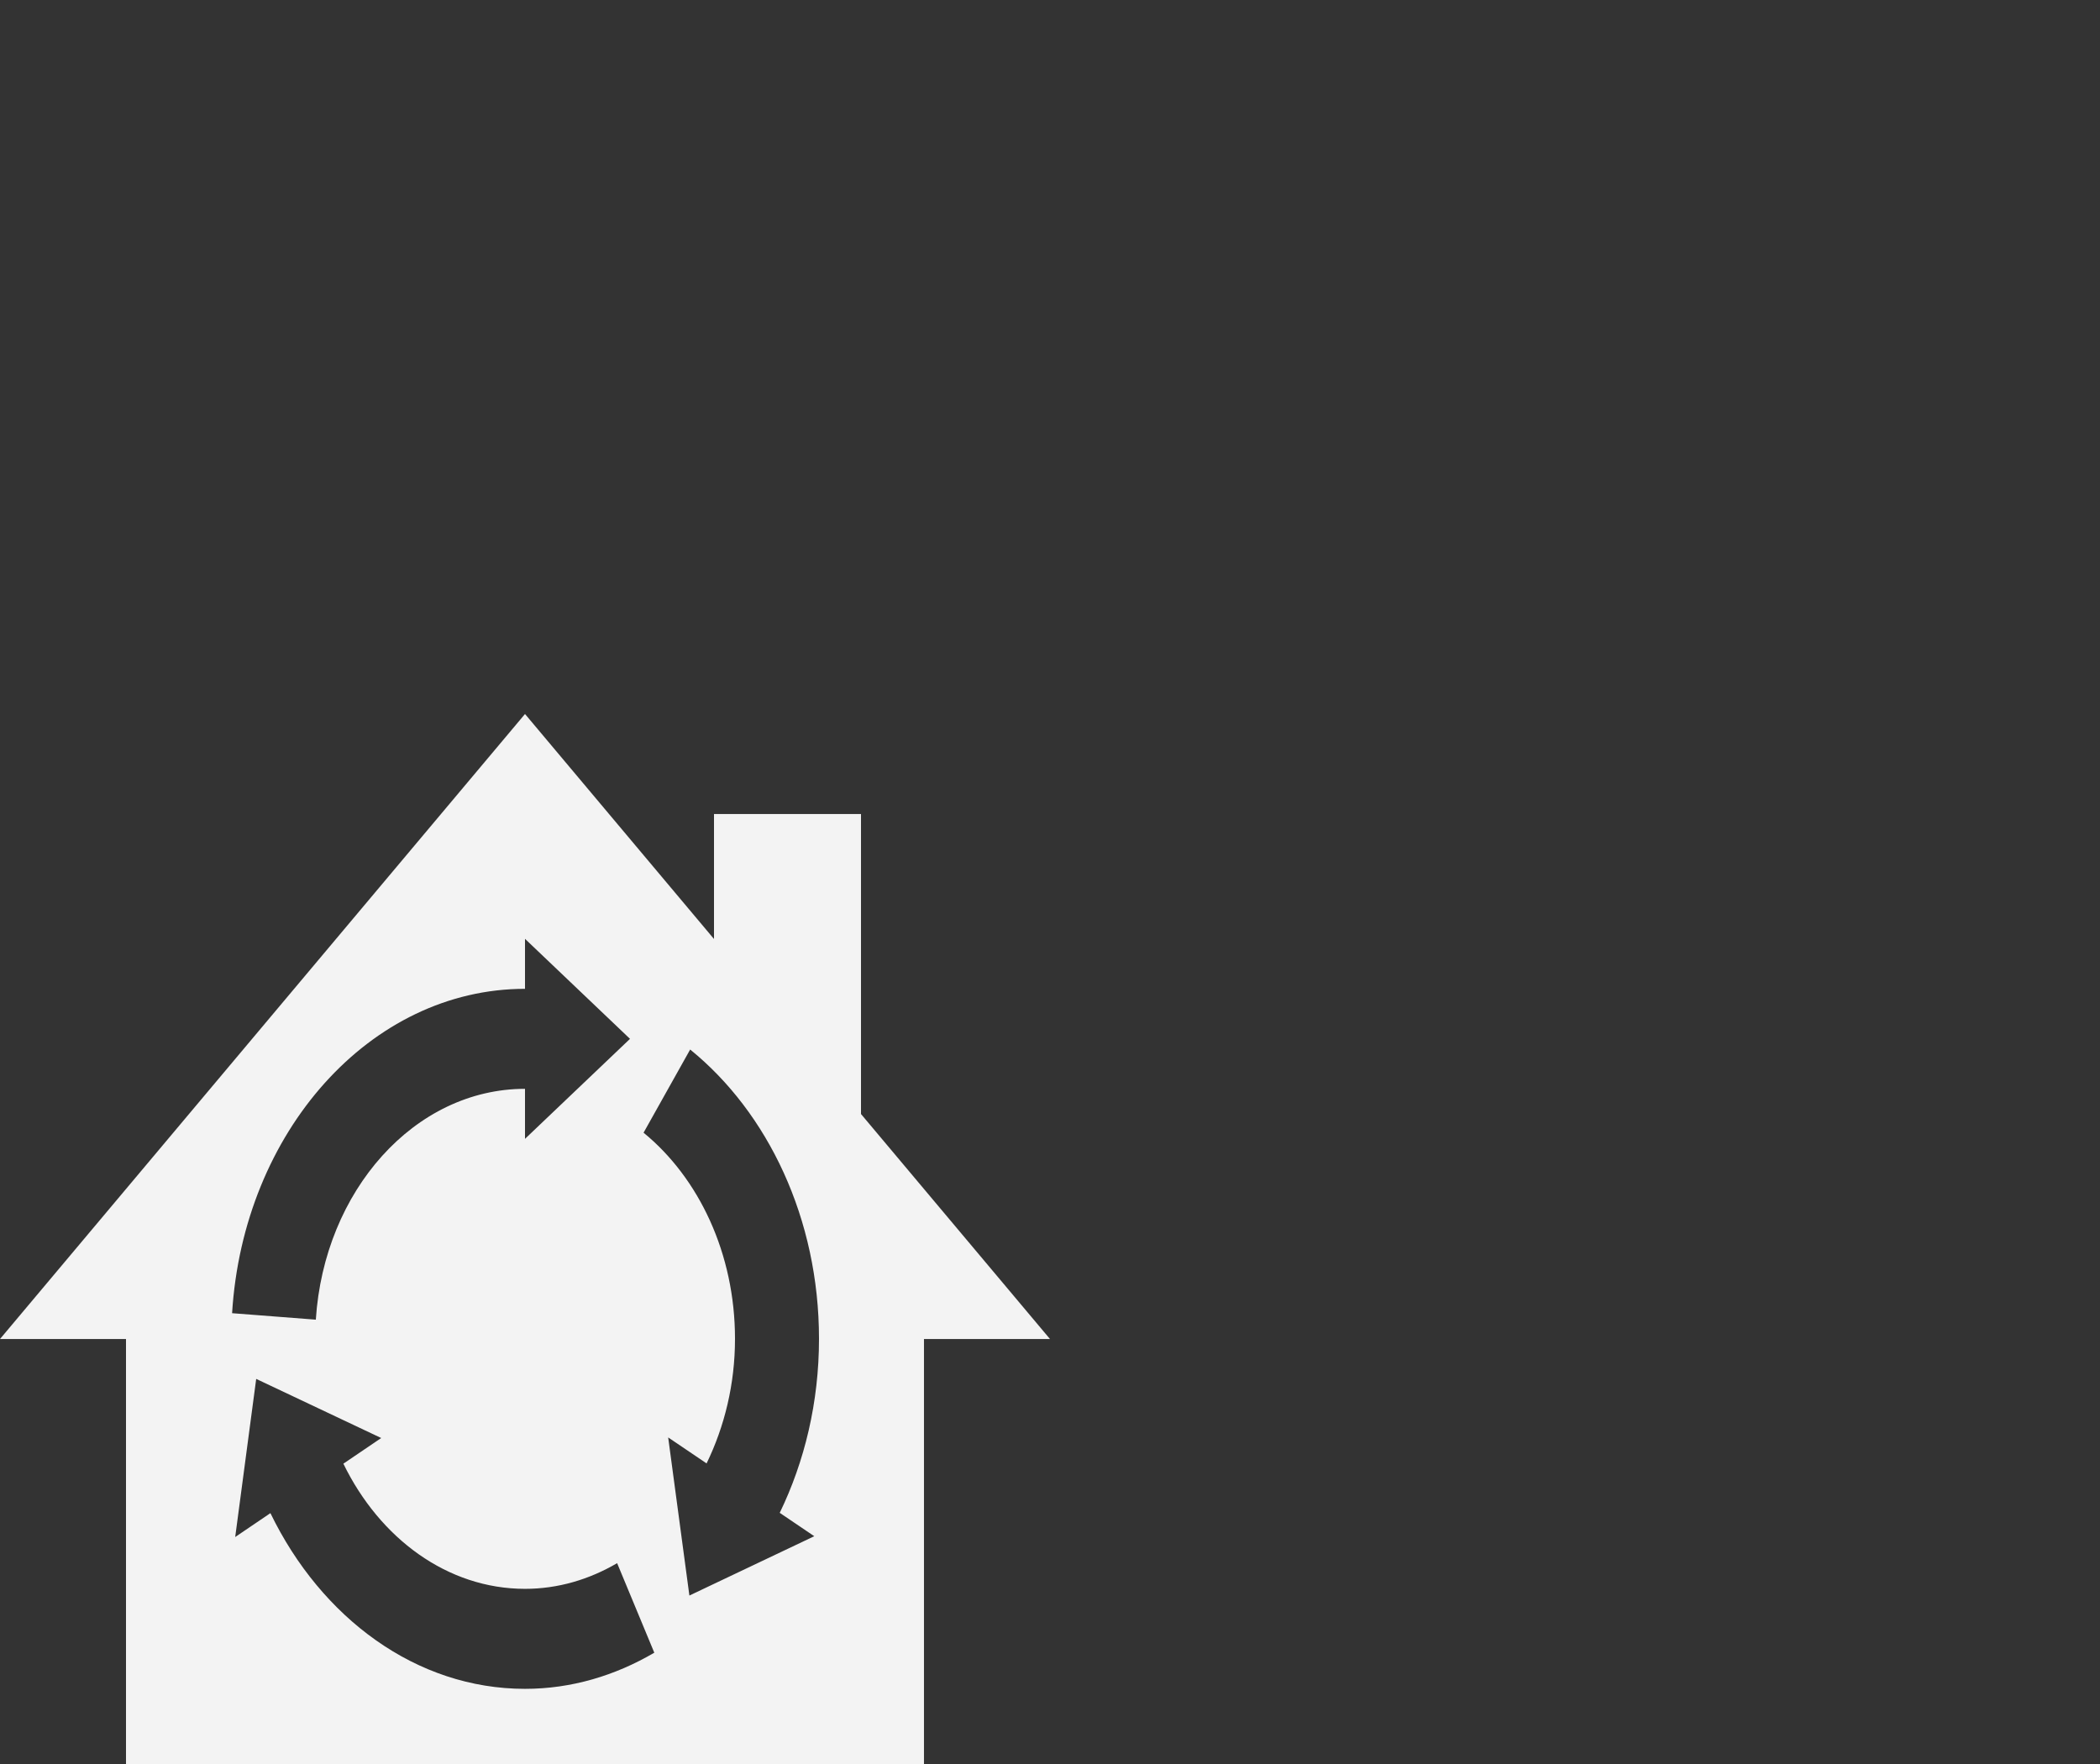 <?xml version="1.0" encoding="UTF-8" standalone="no"?>
<svg
   xmlns:dc="http://purl.org/dc/elements/1.1/"
   xmlns:cc="http://creativecommons.org/ns#"
   xmlns:rdf="http://www.w3.org/1999/02/22-rdf-syntax-ns#"
   xmlns:svg="http://www.w3.org/2000/svg"
   xmlns="http://www.w3.org/2000/svg"
   xmlns:sodipodi="http://sodipodi.sourceforge.net/DTD/sodipodi-0.dtd"
   xmlns:inkscape="http://www.inkscape.org/namespaces/inkscape"
   version="1.1"
   x="0px"
   y="0px"
   viewBox="0 0 100 84"
   enable-background="new 0 0 100 84"
   xml:space="preserve"
   id="svg8113"
   inkscape:version="0.91 r13725"
   sodipodi:docname="home.svg"><rect x="0" y="0" width="100" height="84" fill="#333333" stroke="none"/><defs
     id="defs8119" /><sodipodi:namedview
     pagecolor="#ffffff"
     bordercolor="#666666"
     borderopacity="1"
     objecttolerance="10"
     gridtolerance="10"
     guidetolerance="10"
     inkscape:pageopacity="0"
     inkscape:pageshadow="2"
     inkscape:window-width="1364"
     inkscape:window-height="744"
     id="namedview8117"
     showgrid="false"
     inkscape:zoom="6.7261905"
     inkscape:cx="50"
     inkscape:cy="42"
     inkscape:window-x="1"
     inkscape:window-y="1"
     inkscape:window-maximized="1"
     inkscape:current-layer="svg8113" /><path
     d="m 41,53.048 0,-14.286 -7,0 0,5.952 L 25,34 0,63.762 l 6,0 0,20.238 37.999,0 0,-20.238 6,0 -9,-10.714 z m -16,-5.961 0,-2.381 5,4.763 -5,4.762 0,-2.382 c -5.255,0 -9.566,4.854 -9.961,10.992 L 11.052,62.533 C 11.581,53.914 17.625,47.087 25,47.087 Z m 0,33.334 c -5.181,0 -9.702,-3.375 -12.123,-8.367 l -1.677,1.137 1,-7.529 5.953,2.815 -1.802,1.222 c 1.732,3.557 4.955,5.96 8.65,5.96 1.575,0 3.06,-0.447 4.386,-1.223 L 31.157,78.7 C 29.296,79.791 27.211,80.421 25,80.421 Z m 13.775,-7.268 -5.947,2.825 -1.01,-7.529 1.829,1.237 C 34.498,67.936 35,65.918 35,63.754 35,59.684 33.272,56.086 30.646,53.938 l 2.219,-3.961 c 3.7,3.002 6.135,8.056 6.135,13.777 0,3.017 -0.685,5.844 -1.87,8.286 l 1.645,1.113 z"
     id="path8115"
     style="fill:#ffffff;fill-opacity:0.941"
     inkscape:connector-curvature="0"
     inkscape:export-xdpi="90"
     inkscape:export-ydpi="90"
     inkscape:export-filename="/home/adminlinux/apps/Sihic/src/images/home.png" /></svg>